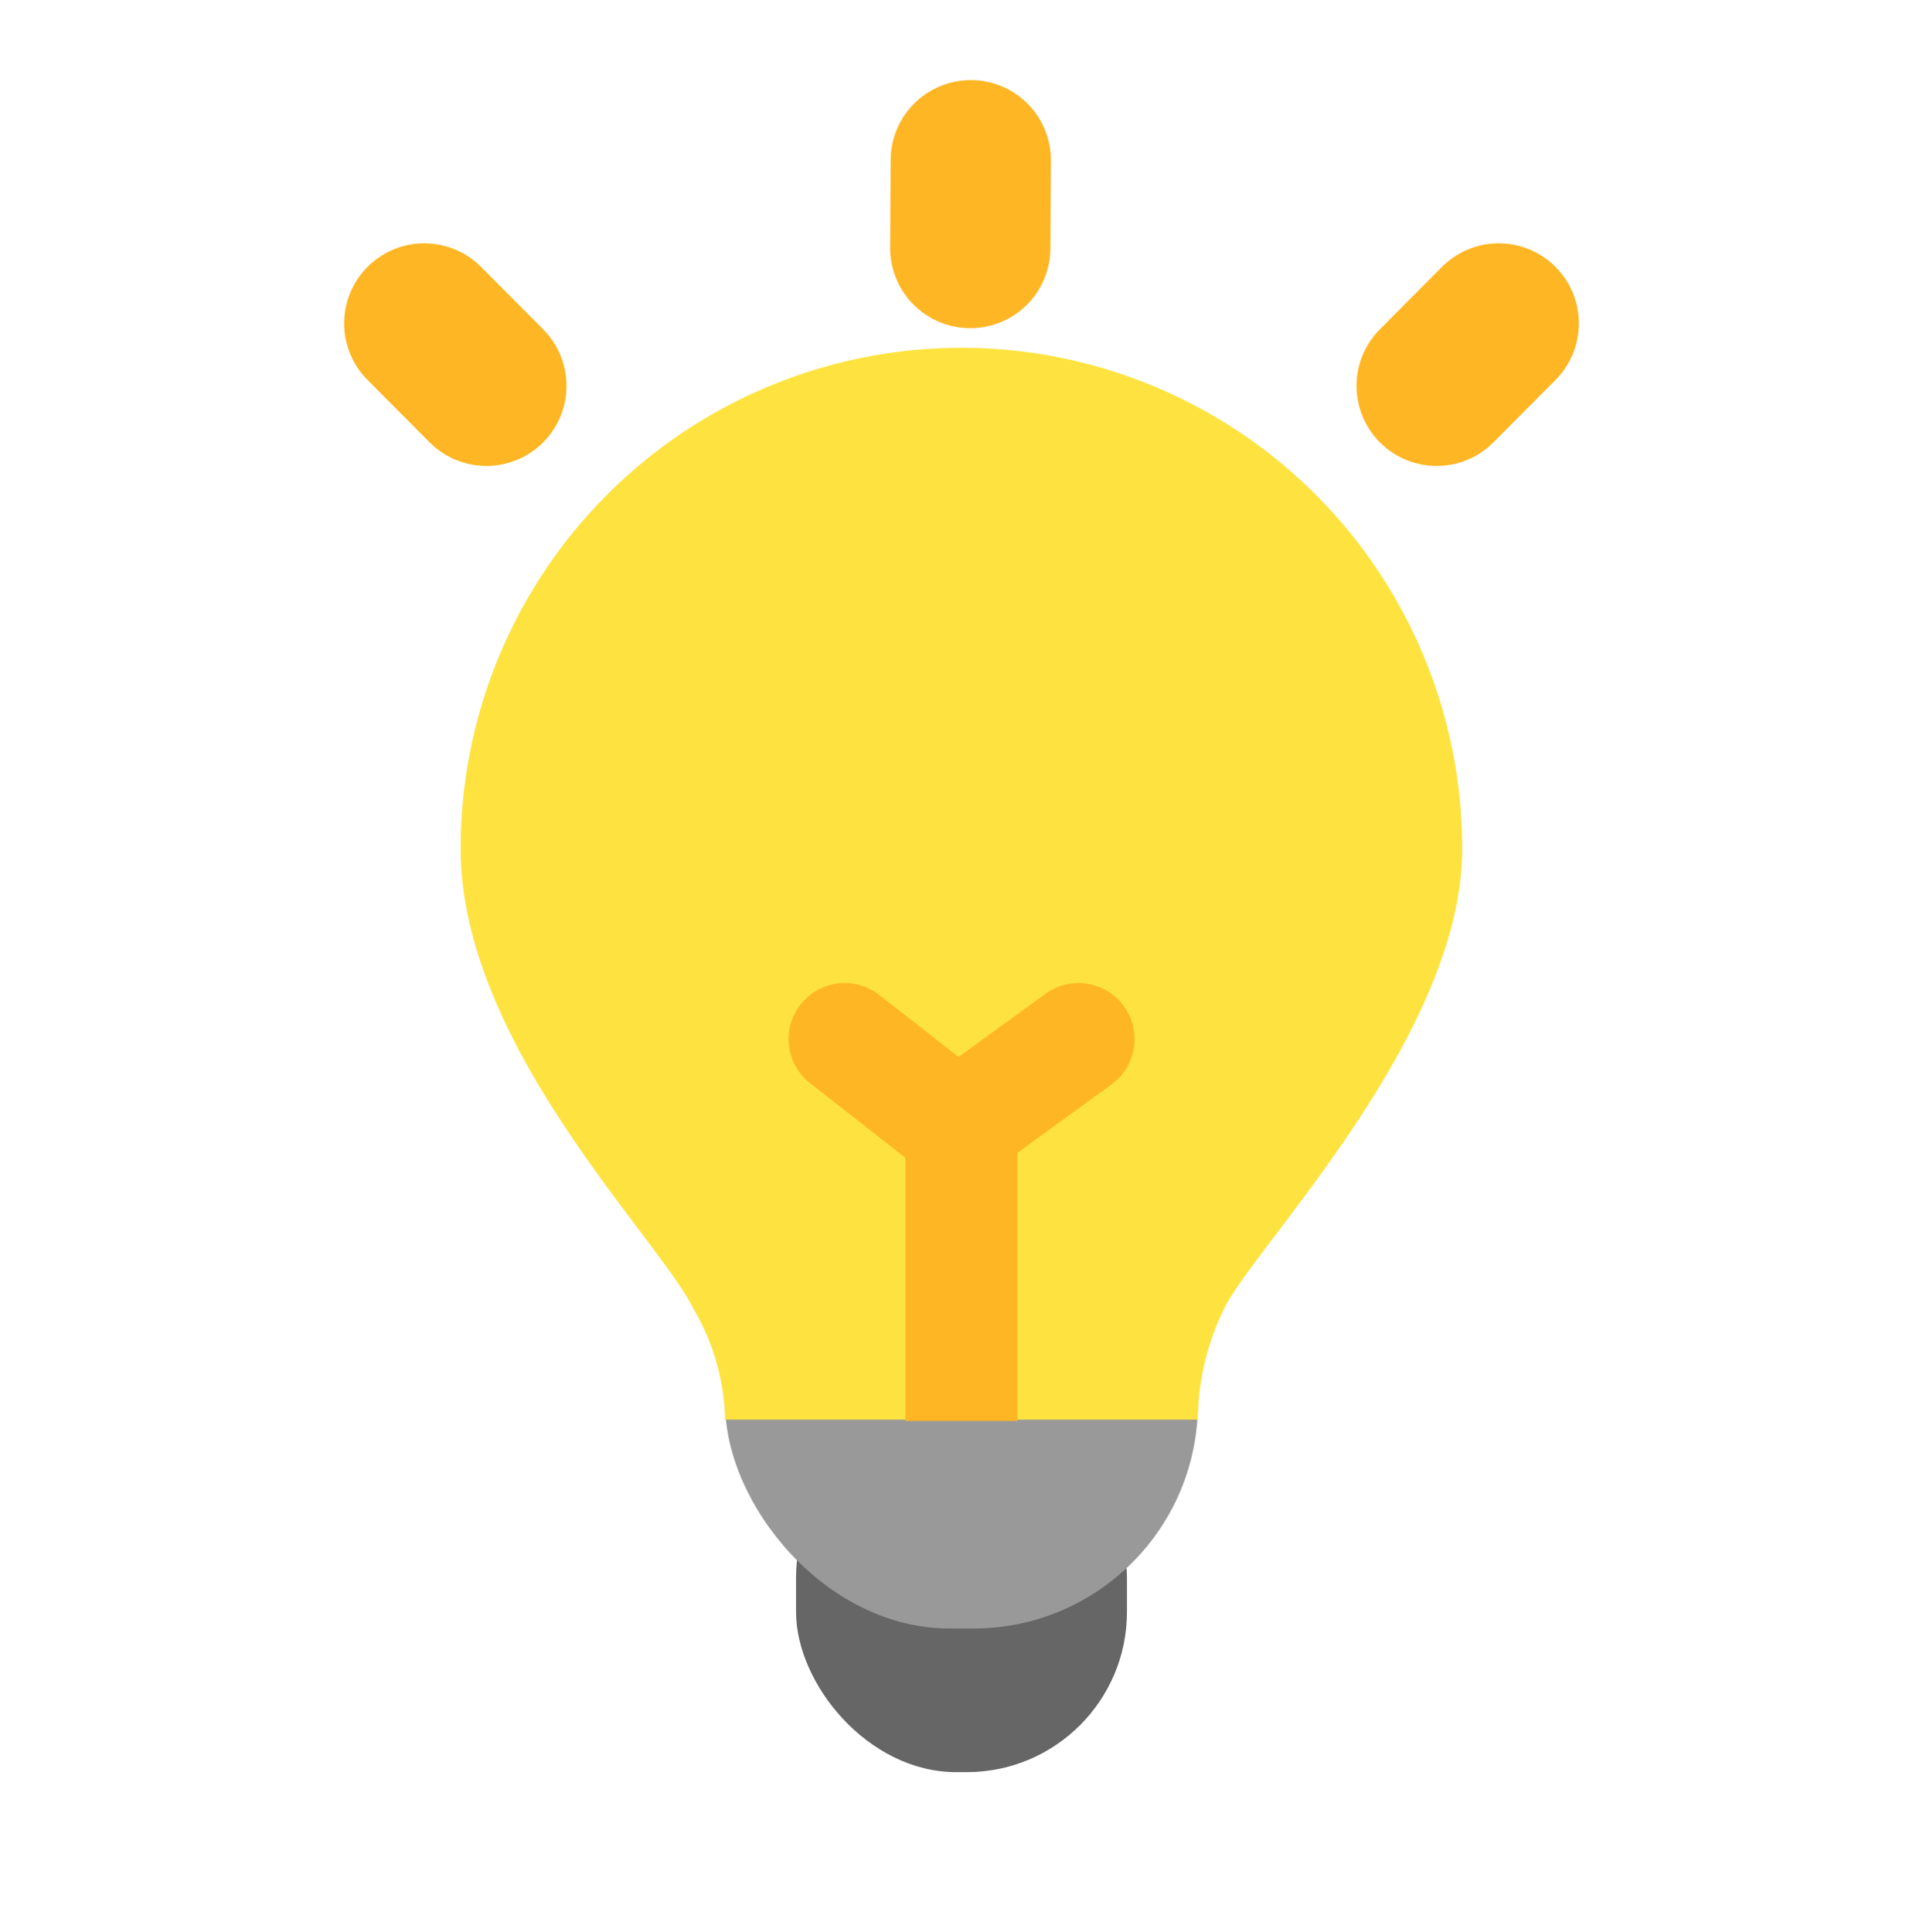 <svg xmlns="http://www.w3.org/2000/svg" width="24" height="24.115" viewBox="0 0 24 24.115">
    <path data-name="사각형 459524" style="fill:none" d="M0 0h24v24H0z" transform="translate(0 .115)"/>
    <g data-name="그룹 625739" transform="translate(5.749 4.341)">
        <rect data-name="사각형 459523" width="4.13" height="4.425" rx="2" transform="translate(4.186 13.354)" style="fill:#666"/>
        <rect data-name="사각형 459522" width="5.9" height="5.605" rx="2.802" transform="translate(3.301 10.381)" style="fill:#999"/>
        <path data-name="패스 1503860" d="M6.251 0A6.251 6.251 0 0 1 12.5 6.251c0 2.354-2.617 4.989-2.974 5.749a3.207 3.207 0 0 0-.326 1.379H3.3A2.836 2.836 0 0 0 2.908 12C2.468 11.1 0 8.7 0 6.251A6.251 6.251 0 0 1 6.251 0z" style="fill:#fee340"/>
    </g>
    <path data-name="패스 1504752" d="m-19805.691 9248.611.775.779" transform="translate(19810.986 -9244.574)" style="stroke-width:2px;stroke-linecap:round;stroke:#ffb624;fill:none"/>
    <path data-name="패스 1504753" d="m-19804.918 9248.611-.775.779" transform="translate(19823.623 -9244.574)" style="stroke-width:2px;stroke-linecap:round;stroke:#ffb624;fill:none"/>
    <path data-name="패스 1504754" d="m0 0 .771.78" transform="rotate(45 3.644 15.625)" style="stroke-width:2px;stroke-linecap:round;stroke:#ffb624;fill:none"/>
    <path data-name="패스 1504756" d="m-19797.021 9257.773 1.406 1.1 1.512-1.1" transform="translate(19807.563 -9244.803)" style="stroke-width:1.4px;stroke-linejoin:round;stroke-linecap:round;stroke:#ffb624;fill:none"/>
    <path data-name="패스 1504757" d="M-19794 9260.737v4.328" transform="translate(19806 -9247.329)" style="stroke-width:1.4px;stroke:#ffb624;fill:none"/>
</svg>
